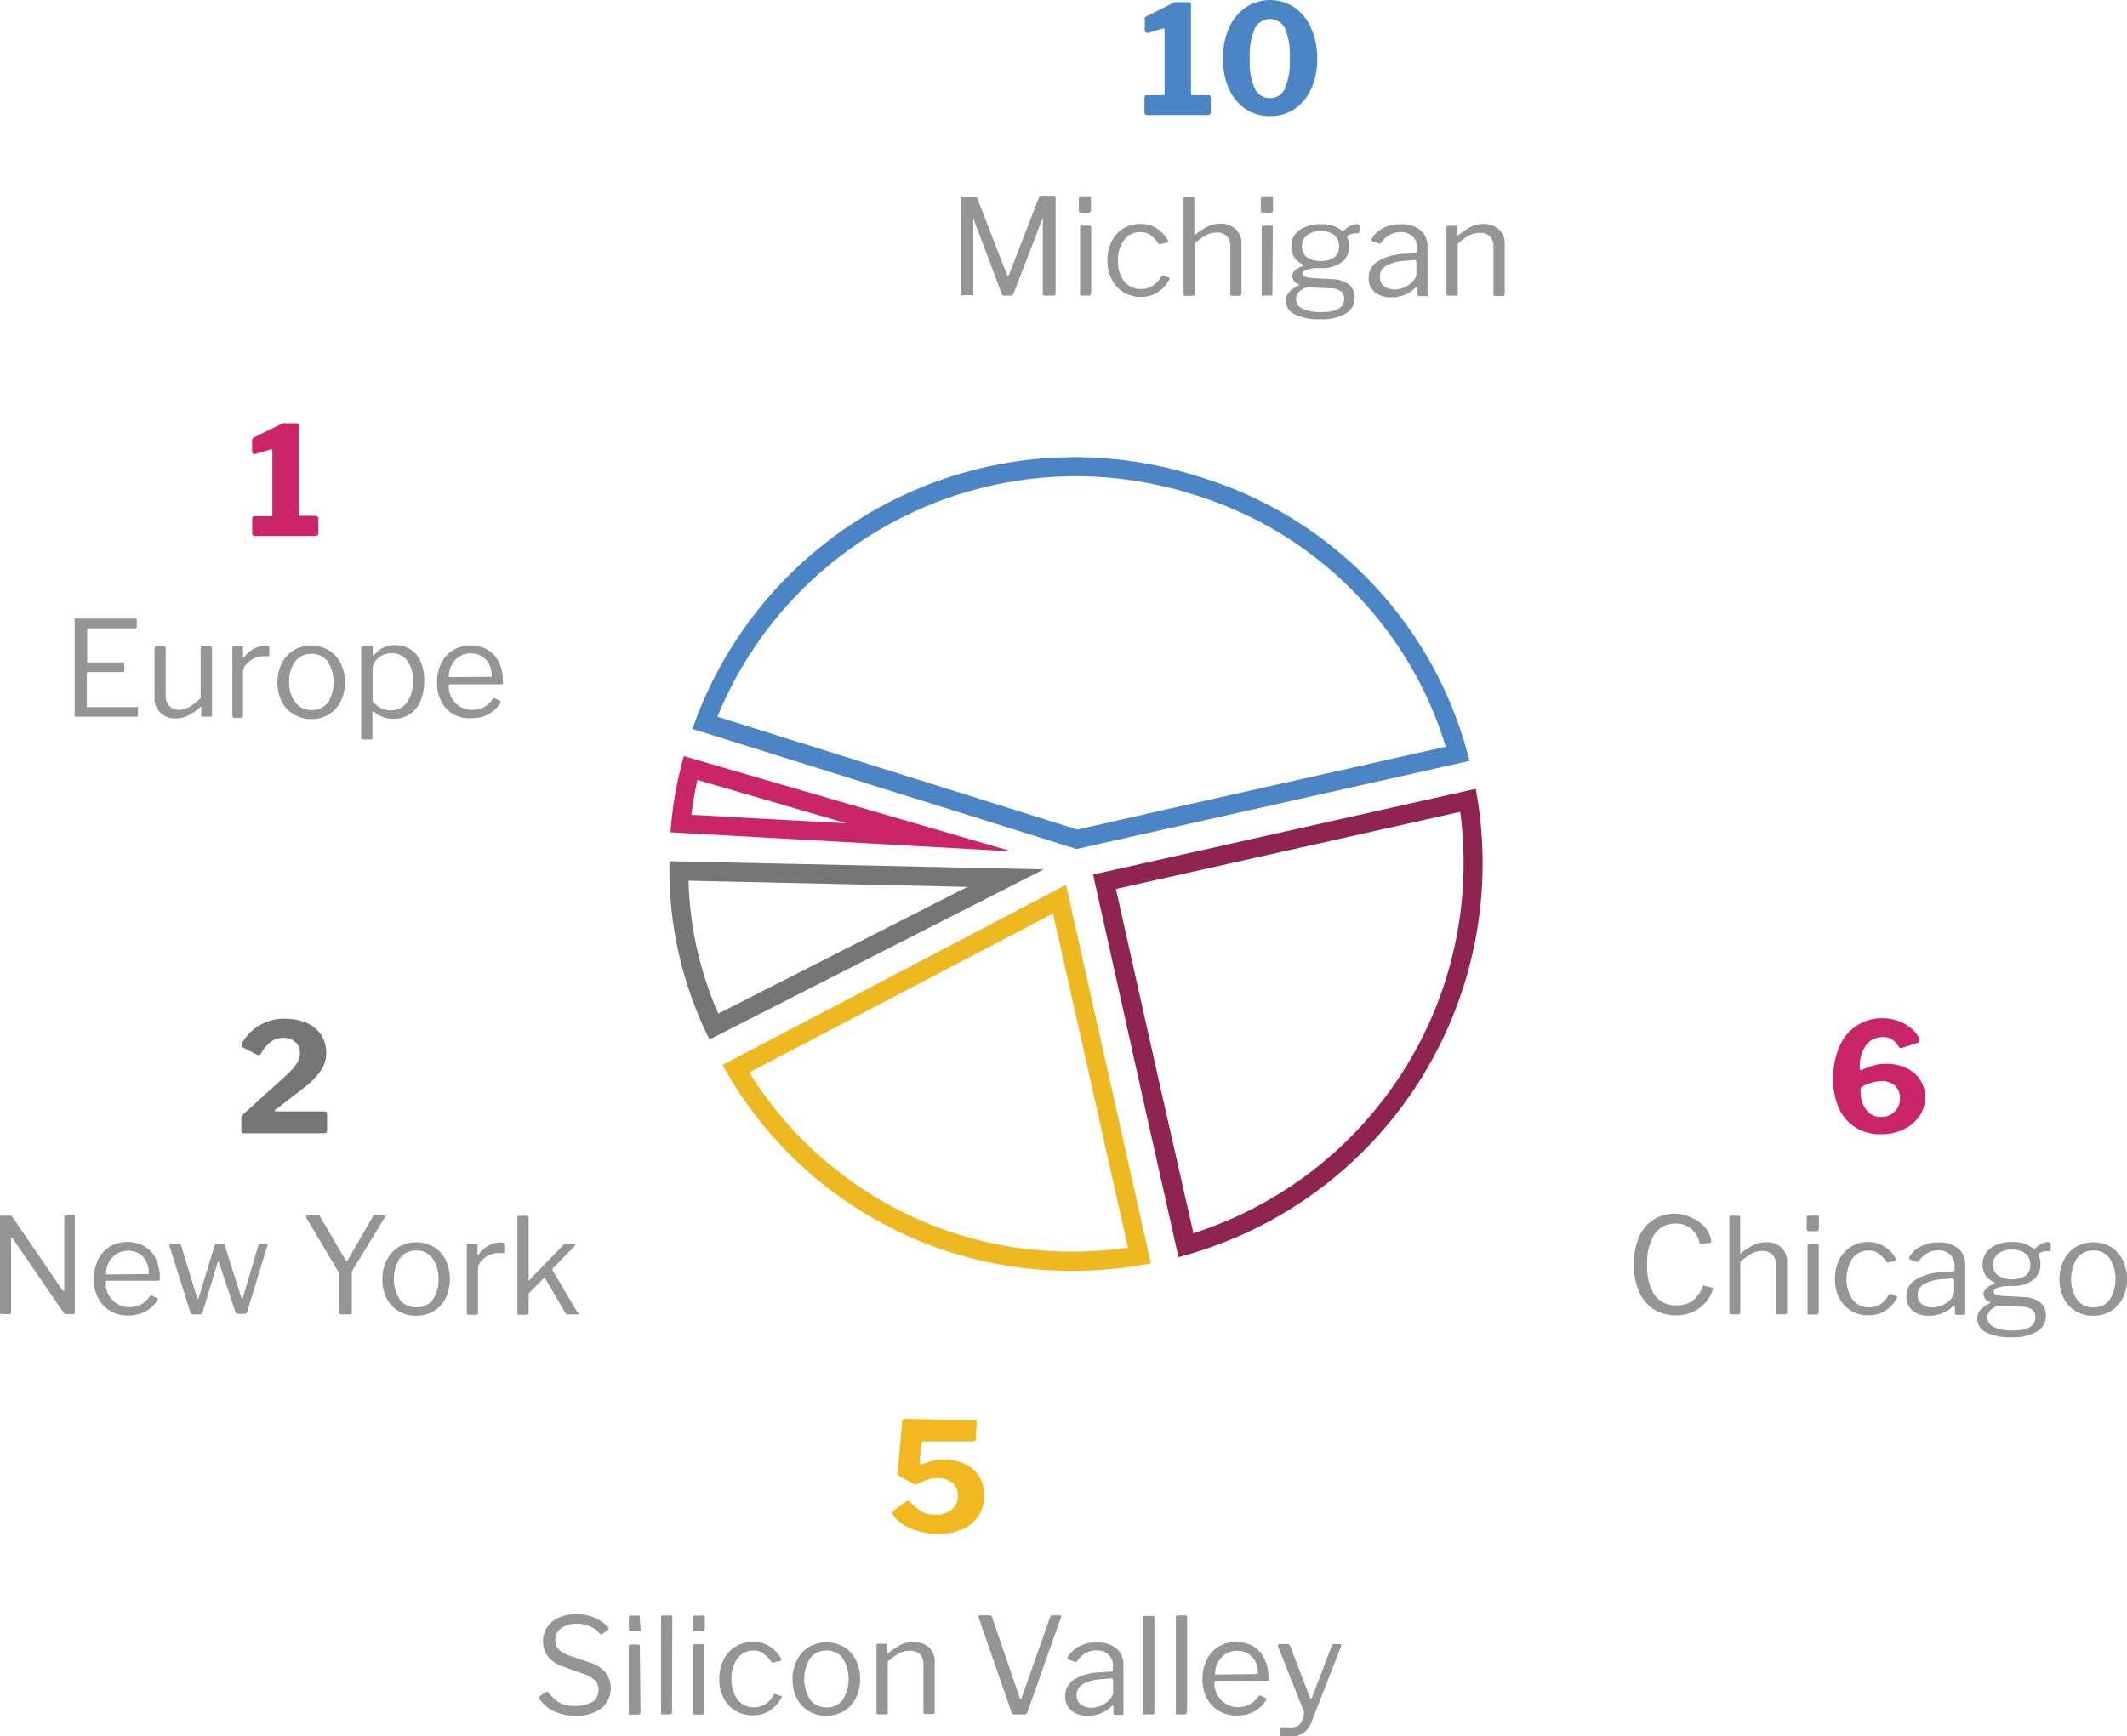 <svg xmlns="http://www.w3.org/2000/svg" viewBox="0 0 223.26 182.31"><defs><style>.cls-1{fill:#c92568;}.cls-2{fill:#757777;}.cls-3{fill:#eeb820;}.cls-4{fill:#902450;}.cls-5{fill:#4c85c5;}.cls-6{fill:#4a86c6;}.cls-7{fill:#959595;}.cls-8{fill:#ca2569;}.cls-9{fill:#f1b91f;}</style></defs><title>chart-active-investments</title><g id="Layer_2" data-name="Layer 2"><g id="Layer_1-2" data-name="Layer 1"><path class="cls-1" d="M73.21,81.89l15.67,4.56-16.31-.9a34.57,34.57,0,0,1,.64-3.66m-1.43-2.5a39.25,39.25,0,0,0-1.4,8l35.81,2-34.41-10Z"/><path class="cls-2" d="M72.27,92.47l29.27.65L75.4,106.42a37,37,0,0,1-3.13-14m-2-2a40,40,0,0,0,4.2,18.72l35.09-17.86-39.29-.86Z"/><path class="cls-3" d="M110.53,95.91,118.4,131a42.11,42.11,0,0,1-5.8.41A39.76,39.76,0,0,1,78.65,112.6l6.11-3.2,25.77-13.49m1.38-3L83.84,107.62l-8,4.19a41.68,41.68,0,0,0,36.75,21.62,43.89,43.89,0,0,0,8.21-.78l-8.9-39.72Z"/><polygon class="cls-4" points="111.91 92.92 83.83 107.63 111.91 92.93 111.91 92.92"/><path class="cls-4" d="M153.27,85.24a40.81,40.81,0,0,1-28,44.24L122,115.07l-4.87-21.73,2.05-.46,34.09-7.64m1.63-2.42-36.16,8.11-4,.89.1.45L120,115.5l3.7,16.49A42.74,42.74,0,0,0,154.9,82.82Z"/><polygon class="cls-4" points="114.84 92.27 114.83 92.27 120.04 115.51 114.84 92.27"/><rect class="cls-4" x="114.79" y="91.82" height="0.45" transform="translate(-17.11 26.85) rotate(-12.42)"/><path class="cls-5" d="M112.93,50a40.65,40.65,0,0,1,12.16,1.87A39.76,39.76,0,0,1,151.75,78.4l-29.86,6.7-8.8,2L75.3,75.25A40.71,40.71,0,0,1,112.93,50m0-2A42.48,42.48,0,0,0,72.68,76.53L113,89.14l9.32-2.09,31.92-7.16A41.63,41.63,0,0,0,125.69,50a42.73,42.73,0,0,0-12.76-2Z"/><path class="cls-6" d="M127.09,10.22v1.56A.27.27,0,0,1,127,12a.36.36,0,0,1-.24.08h-6.32c-.21,0-.31-.09-.31-.27V10.22c0-.15.09-.23.27-.23h1.67c.12,0,.17,0,.17-.12V3.15c0-.08,0-.14,0-.16s-.09,0-.18,0l-1.55.46-.11,0c-.16,0-.24-.11-.24-.32V2.08a.45.45,0,0,1,0-.23.57.57,0,0,1,.2-.15L123,.37a2.16,2.16,0,0,1,.36-.15,1,1,0,0,1,.31,0h1.1a.22.22,0,0,1,.18.08.33.33,0,0,1,.06.21V9.83a.14.14,0,0,0,.15.16h1.6C127,10,127.09,10.07,127.09,10.22Z"/><path class="cls-6" d="M135.86.77a5.11,5.11,0,0,1,1.75,2.16,7.59,7.59,0,0,1,.65,3.22,7.45,7.45,0,0,1-.64,3.19,5,5,0,0,1-1.75,2.11,4.55,4.55,0,0,1-2.56.74,4.63,4.63,0,0,1-2.57-.74A5,5,0,0,1,129,9.34a7.55,7.55,0,0,1-.63-3.18A7.59,7.59,0,0,1,129,2.94,5.12,5.12,0,0,1,130.76.77a4.61,4.61,0,0,1,5.1,0Zm-1,8.49a6.73,6.73,0,0,0,.52-3.1A7.48,7.48,0,0,0,134.89,3a1.76,1.76,0,0,0-3.18,0,7.28,7.28,0,0,0-.53,3.2,6.79,6.79,0,0,0,.53,3.1,1.73,1.73,0,0,0,1.6,1A1.68,1.68,0,0,0,134.89,9.26Z"/><path class="cls-7" d="M100.87,30.86v-10a.21.21,0,0,1,0-.15s.06,0,.13,0h1.35a.35.35,0,0,1,.16,0,.2.2,0,0,1,.07.12l3.11,8c0,.09.06.13.1.13s.09,0,.13-.14l3.1-8a.2.2,0,0,1,.21-.18h1.42q.15,0,.15.18v10c0,.15-.07.22-.21.22h-.92c-.14,0-.21-.07-.21-.19v-8s0-.06,0-.06,0,0,0,.06l-3.08,8a.28.28,0,0,1-.27.19h-.67a.27.27,0,0,1-.28-.17l-3-7.94s0-.07,0-.07,0,0,0,.07v7.92c0,.07,0,.12,0,.14a.22.22,0,0,1-.16,0h-.75C100.94,31.08,100.87,31,100.87,30.86Z"/><path class="cls-7" d="M114.51,22.06a.28.28,0,0,1-.06.2.26.26,0,0,1-.19.07h-.82c-.13,0-.2-.09-.2-.24V20.91c0-.15.06-.22.19-.22h.88a.2.2,0,0,1,.14,0,.21.21,0,0,1,.06.16v1.16Zm-.06,8.78a.31.31,0,0,1,0,.19.34.34,0,0,1-.2,0h-.71a.23.23,0,0,1-.17,0s0-.08,0-.15v-7c0-.13,0-.19.16-.19h.86q.15,0,.15.18v7Z"/><path class="cls-7" d="M121.45,24a3.58,3.58,0,0,1,1.15,1.26l0,.11c0,.06,0,.09-.1.1l-.77.18,0,0s-.09,0-.14-.11a4.09,4.09,0,0,0-.86-.89,1.71,1.71,0,0,0-1-.28,2.08,2.08,0,0,0-1.73.81,3.39,3.39,0,0,0-.65,2.18,3.37,3.37,0,0,0,.65,2.18,2.17,2.17,0,0,0,1.76.8A2.09,2.09,0,0,0,121,30a3,3,0,0,0,.91-1s0-.07.08-.07a.13.13,0,0,1,.1,0l.6.22q.1,0,.06.18a3.64,3.64,0,0,1-1.19,1.33,3.16,3.16,0,0,1-1.81.51,3.48,3.48,0,0,1-1.82-.48,3.34,3.34,0,0,1-1.24-1.36,4.19,4.19,0,0,1-.45-2,4.37,4.37,0,0,1,.45-2A3.35,3.35,0,0,1,117.89,24a3.39,3.39,0,0,1,1.81-.49A3,3,0,0,1,121.45,24Z"/><path class="cls-7" d="M124.23,30.89v-10q0-.18.15-.18h.83c.1,0,.15,0,.15.16v3.74c0,.1,0,.12.13,0a6.75,6.75,0,0,1,1.35-.86,3,3,0,0,1,1.23-.26,2.28,2.28,0,0,1,1.66.58,2.07,2.07,0,0,1,.58,1.55v5.21c0,.15-.07.23-.21.23h-.78a.17.17,0,0,1-.18-.19v-5a1.49,1.49,0,0,0-.36-1.07,1.45,1.45,0,0,0-1.1-.38,2.15,2.15,0,0,0-1.07.26,7.18,7.18,0,0,0-1.21.87v5.3c0,.14-.07.21-.23.21h-.77C124.29,31.08,124.23,31,124.23,30.89Z"/><path class="cls-7" d="M133.62,22.06a.28.28,0,0,1-.06.2.24.24,0,0,1-.19.07h-.81c-.15,0-.22-.09-.22-.24V20.91c0-.15.07-.22.2-.22h.88a.2.2,0,0,1,.14,0,.21.21,0,0,1,.06.16Zm-.06,8.78a.31.31,0,0,1-.05.19.34.34,0,0,1-.2,0h-.71a.23.23,0,0,1-.17,0s0-.08,0-.15v-7c0-.13.05-.19.17-.19h.85q.15,0,.15.18Z"/><path class="cls-7" d="M142.7,23.75v.49a.31.31,0,0,1-.06.21.3.3,0,0,1-.21.05,1.79,1.79,0,0,0-.73.12c-.23.1-.32.2-.28.32a1,1,0,0,0,.08.21,1.79,1.79,0,0,1,.11.35,1.67,1.67,0,0,1,0,.39,2,2,0,0,1-.77,1.63,3.52,3.52,0,0,1-2.26.63,4.1,4.1,0,0,0-1.43.17c-.29.11-.44.25-.44.43s.1.25.3.32a3.6,3.6,0,0,0,1,.14l1.8.1a3.07,3.07,0,0,1,1.8.57,1.73,1.73,0,0,1,.58,1.38,1.87,1.87,0,0,1-.93,1.66,4.88,4.88,0,0,1-2.65.6,5.75,5.75,0,0,1-2.71-.51,1.6,1.6,0,0,1-.93-1.46c0-.63.44-1.15,1.32-1.58q.15-.07,0-.15a.91.91,0,0,1-.65-.83.83.83,0,0,1,.29-.59,2.05,2.05,0,0,1,.82-.46s.07,0,.07-.07a.11.11,0,0,0-.07-.1,2.22,2.22,0,0,1-.91-.78,2,2,0,0,1-.3-1.1,2.06,2.06,0,0,1,.83-1.72,3.79,3.79,0,0,1,2.34-.63,3.25,3.25,0,0,1,2.1.63.25.25,0,0,0,.14.07.25.25,0,0,0,.15-.07,2.6,2.6,0,0,1,.62-.45,1.45,1.45,0,0,1,.7-.19C142.62,23.53,142.7,23.6,142.7,23.75Zm-5.31,6.42a1.14,1.14,0,0,0-.58.14,1.61,1.61,0,0,0-.55.46,1.08,1.08,0,0,0-.22.64,1.12,1.12,0,0,0,.69,1,4.47,4.47,0,0,0,2,.36c1.57,0,2.36-.47,2.36-1.4a.94.94,0,0,0-.33-.77,1.76,1.76,0,0,0-1.07-.33ZM140.07,27a1.36,1.36,0,0,0,.48-1.13,1.47,1.47,0,0,0-.49-1.18,2.17,2.17,0,0,0-1.44-.42,2.21,2.21,0,0,0-1.44.43,1.44,1.44,0,0,0-.52,1.17,1.35,1.35,0,0,0,.51,1.13,2.34,2.34,0,0,0,1.45.4A2.24,2.24,0,0,0,140.07,27Z"/><path class="cls-7" d="M146,31.21a2.46,2.46,0,0,1-1.71-.55,1.87,1.87,0,0,1-.63-1.48,2,2,0,0,1,1-1.76,5.52,5.52,0,0,1,2.74-.76l1.09-.08q.24,0,.24-.21V26a1.53,1.53,0,0,0-.48-1.19,1.73,1.73,0,0,0-1.26-.44,2.38,2.38,0,0,0-2,1.11.29.29,0,0,1-.08.1.14.14,0,0,1-.11,0l-.76-.25a.1.1,0,0,1-.07-.1.3.3,0,0,1,0-.13,2.89,2.89,0,0,1,1.2-1.15,3.82,3.82,0,0,1,1.84-.41,3.12,3.12,0,0,1,2.1.63,2.21,2.21,0,0,1,.73,1.76v5a.26.26,0,0,1,0,.16.22.22,0,0,1-.16,0h-.7c-.11,0-.17-.08-.19-.23l0-.64c0-.07,0-.1-.07-.1a.19.19,0,0,0-.13.07A3.49,3.49,0,0,1,146,31.21Zm2.46-3.92-.91.09a4.59,4.59,0,0,0-2,.5,1.28,1.28,0,0,0-.71,1.16,1.19,1.19,0,0,0,.42,1,1.79,1.79,0,0,0,1.15.35,2.61,2.61,0,0,0,1.59-.58,1.81,1.81,0,0,0,.5-.54,1,1,0,0,0,.17-.55V27.52C148.65,27.37,148.58,27.29,148.44,27.29Z"/><path class="cls-7" d="M151.83,30.89v-7c0-.12,0-.19.16-.19h.84a.14.14,0,0,1,.15.16v.81c0,.1,0,.12.13,0a7.69,7.69,0,0,1,1.33-.88,2.79,2.79,0,0,1,1.24-.27,2.27,2.27,0,0,1,1.66.58,2,2,0,0,1,.6,1.54v5.22a.19.19,0,0,1-.22.22h-.78a.16.16,0,0,1-.18-.18v-5a1.49,1.49,0,0,0-.36-1.07,1.44,1.44,0,0,0-1.1-.38,2.21,2.21,0,0,0-1.08.26,6.46,6.46,0,0,0-1.21.87v5.3a.25.25,0,0,1,0,.16.23.23,0,0,1-.16,0H152A.18.18,0,0,1,151.83,30.89Z"/><path class="cls-8" d="M33.42,54.44V56a.3.3,0,0,1-.08.2.36.36,0,0,1-.24.08H26.78c-.2,0-.31-.09-.31-.28V54.44c0-.16.09-.24.28-.24h1.66c.12,0,.18,0,.18-.11V47.37a.23.23,0,0,0-.05-.17.25.25,0,0,0-.18,0l-1.55.47H26.7c-.16,0-.24-.1-.24-.32V46.3a.34.34,0,0,1,.05-.23.54.54,0,0,1,.19-.16l2.67-1.32a2.38,2.38,0,0,1,.36-.16,1.42,1.42,0,0,1,.31,0h1.11a.19.19,0,0,1,.17.08.32.32,0,0,1,.07.2V54c0,.11,0,.16.14.16h1.6C33.32,54.2,33.42,54.28,33.42,54.44Z"/><path class="cls-7" d="M7.81,64.94a.18.18,0,0,1,.13,0h6.28c.1,0,.14,0,.14.16v.71c0,.11-.06.17-.18.17H9.3a.24.24,0,0,0-.15,0,.23.23,0,0,0,0,.14v3.27a.14.14,0,0,0,.16.16H12.9a.13.13,0,0,1,.15.15v.74c0,.09-.05.13-.15.13H9.27c-.11,0-.16,0-.16.15v3.4a.17.17,0,0,0,0,.12l.11,0h5.14a.17.17,0,0,1,.12,0,.16.16,0,0,1,0,.11v.74a.14.14,0,0,1-.16.16H8a.28.28,0,0,1-.16,0,.22.22,0,0,1,0-.16v-10A.22.22,0,0,1,7.81,64.94Z"/><path class="cls-7" d="M19.93,74.19a5.42,5.42,0,0,0,1.13-.9V68.07c0-.13.07-.2.22-.2h.77a.18.18,0,0,1,.2.2l0,7q0,.18-.15.18h-.82a.13.13,0,0,1-.15-.15v-.83c0-.11,0-.12-.13,0a5.58,5.58,0,0,1-1.34.9,2.82,2.82,0,0,1-1.2.26,2.22,2.22,0,0,1-1.61-.59,2,2,0,0,1-.63-1.55V68.08a.19.19,0,0,1,.21-.21h.78c.12,0,.18.07.18.2V73a1.53,1.53,0,0,0,.39,1.11,1.36,1.36,0,0,0,1.05.42A2.28,2.28,0,0,0,19.93,74.19Z"/><path class="cls-7" d="M24.39,75.11V68.05q0-.18.15-.18h.81c.11,0,.16,0,.16.15v.91c0,.06,0,.09,0,.1s.06,0,.1,0a3,3,0,0,1,2.17-1.25c.33,0,.49.06.49.18v.84c0,.1,0,.13-.12.11a5.31,5.31,0,0,0-.64,0,2,2,0,0,0-.88.24,2.57,2.57,0,0,0-.8.62,1.2,1.2,0,0,0-.32.77v4.63a.19.19,0,0,1-.21.21h-.77C24.45,75.29,24.39,75.23,24.39,75.11Z"/><path class="cls-7" d="M30.82,75a3.26,3.26,0,0,1-1.25-1.35,4.65,4.65,0,0,1,0-4,3.37,3.37,0,0,1,1.26-1.38,3.64,3.64,0,0,1,3.68,0,3.34,3.34,0,0,1,1.25,1.38,4.43,4.43,0,0,1,.44,2,4.21,4.21,0,0,1-.45,2,3.35,3.35,0,0,1-3.09,1.85A3.58,3.58,0,0,1,30.82,75Zm3.58-1.19a4.17,4.17,0,0,0,0-4.36,2.05,2.05,0,0,0-1.7-.8,2.08,2.08,0,0,0-1.72.8,3.47,3.47,0,0,0-.63,2.18A3.4,3.4,0,0,0,31,73.75a2.1,2.1,0,0,0,1.73.8A2,2,0,0,0,34.4,73.76Z"/><path class="cls-7" d="M39.12,68.08v.59c0,.08,0,.12.07.12a.24.24,0,0,0,.11-.06,5.24,5.24,0,0,1,.52-.48,2.25,2.25,0,0,1,.65-.35,2.88,2.88,0,0,1,1-.17,3,3,0,0,1,1.57.42,2.83,2.83,0,0,1,1.09,1.26,4.73,4.73,0,0,1,.4,2.06,5.16,5.16,0,0,1-.4,2.13A2.94,2.94,0,0,1,43,75a3,3,0,0,1-1.69.47,3,3,0,0,1-2-.7c-.06-.06-.11-.1-.15-.1s-.07.06-.07.19v2.6q0,.18-.15.18h-.87c-.11,0-.16-.06-.16-.18V68.1a.26.26,0,0,1,0-.17.24.24,0,0,1,.18-.06h.74A.18.18,0,0,1,39.12,68.08ZM40,74.35a2.26,2.26,0,0,0,1,.23,2.06,2.06,0,0,0,1.69-.8,3.58,3.58,0,0,0,.64-2.3,3.26,3.26,0,0,0-.63-2.18,2.05,2.05,0,0,0-1.62-.72,2.1,2.1,0,0,0-1,.25,2,2,0,0,0-.71.62,1.33,1.33,0,0,0-.26.74v3.46A3.67,3.67,0,0,0,40,74.35Z"/><path class="cls-7" d="M47.42,73.29a2.51,2.51,0,0,0,.89.91,2.42,2.42,0,0,0,1.24.33,2.47,2.47,0,0,0,2.18-1.16l.1-.06a.2.2,0,0,1,.1,0l.59.29a.13.13,0,0,1,0,.2,3.45,3.45,0,0,1-1.3,1.23,4,4,0,0,1-1.81.38A3.52,3.52,0,0,1,47.6,75a3.32,3.32,0,0,1-1.27-1.33,4.21,4.21,0,0,1-.45-2,4.46,4.46,0,0,1,.46-2.08,3.28,3.28,0,0,1,1.27-1.36,3.68,3.68,0,0,1,3.58,0,3,3,0,0,1,1.18,1.31,4.57,4.57,0,0,1,.42,2v.06a.32.32,0,0,1,0,.19.19.19,0,0,1-.17.06H47.22q-.12,0-.12.21A2.55,2.55,0,0,0,47.42,73.29Zm4-2.23a.36.36,0,0,0,.19,0,.2.2,0,0,0,0-.16,2.58,2.58,0,0,0-.26-1.14,2.09,2.09,0,0,0-1.91-1.16,2.19,2.19,0,0,0-1.25.36,2.33,2.33,0,0,0-.81.92,2.52,2.52,0,0,0-.27,1.21Z"/><path class="cls-2" d="M29,113.84c.71-.61,1.23-1.1,1.57-1.46a4.06,4.06,0,0,0,.71-.95,2,2,0,0,0,.2-.89,1.46,1.46,0,0,0-.5-1.15,1.93,1.93,0,0,0-1.28-.42,2.17,2.17,0,0,0-1.24.39,4,4,0,0,0-1.09,1.29.19.19,0,0,1-.21.13.46.46,0,0,1-.22-.06L25.55,110a.36.36,0,0,1-.19-.29.52.52,0,0,1,.08-.24,5,5,0,0,1,4.46-2.51,5.74,5.74,0,0,1,2.27.43,3.58,3.58,0,0,1,1.53,1.25,3.4,3.4,0,0,1,.54,1.92,3.23,3.23,0,0,1-.52,1.79,8,8,0,0,1-1.78,1.83l-3,2.32c-.07,0-.1.08-.1.11s.07.08.19.08h5c.2,0,.3.08.3.25v1.76c0,.2-.1.29-.32.29H25.7a.42.42,0,0,1-.29-.07.37.37,0,0,1-.08-.26V117.4a.51.51,0,0,1,.13-.31,4.33,4.33,0,0,1,.6-.57Z"/><path class="cls-7" d="M7.73,127.61a.21.21,0,0,1,.12,0,.24.24,0,0,1,0,.14v10.05c0,.11-.06.17-.18.17H7l-.17,0a.35.35,0,0,1-.12-.1L1.31,130c0-.06-.07-.09-.1-.08s-.05,0-.05.1v7.77c0,.12-.06.18-.19.18H.18a.16.16,0,0,1-.18-.18v-10a.28.28,0,0,1,0-.15s.07,0,.15,0H1a.4.4,0,0,1,.17,0,.38.38,0,0,1,.12.11l5.25,7.69c.05.05.09.08.13.08s.08,0,.08-.13v-7.61a.15.15,0,0,1,.17-.17Z"/><path class="cls-7" d="M11.43,136a2.59,2.59,0,0,0,.89.91,2.36,2.36,0,0,0,1.23.33,2.51,2.51,0,0,0,2.19-1.16.14.14,0,0,1,.09-.06.12.12,0,0,1,.1,0l.59.29c.08,0,.09.11,0,.2a3.35,3.35,0,0,1-1.3,1.22,3.93,3.93,0,0,1-1.81.39,3.52,3.52,0,0,1-1.83-.48,3.22,3.22,0,0,1-1.27-1.34,4.17,4.17,0,0,1-.46-2,4.4,4.4,0,0,1,.47-2.08,3.35,3.35,0,0,1,1.26-1.37,3.77,3.77,0,0,1,3.59,0,3,3,0,0,1,1.18,1.31,4.64,4.64,0,0,1,.42,2v.06a.36.36,0,0,1,0,.19.21.21,0,0,1-.17.06H11.23c-.09,0-.13.07-.13.21A2.49,2.49,0,0,0,11.43,136Zm4-2.23c.1,0,.16,0,.19,0s0-.07,0-.16a2.45,2.45,0,0,0-.26-1.14,2,2,0,0,0-.75-.84,2.12,2.12,0,0,0-1.16-.31,2.22,2.22,0,0,0-1.24.35,2.27,2.27,0,0,0-.81.93,2.52,2.52,0,0,0-.27,1.21Z"/><path class="cls-7" d="M28.07,130.64a.12.12,0,0,1,0,.13l-2.14,7a.25.25,0,0,1-.27.18H25a.26.26,0,0,1-.29-.18L23,132.58c0-.08-.06-.13-.09-.13s-.05.05-.07.13l-1.59,5.24A.24.24,0,0,1,21,138h-.72a.26.26,0,0,1-.29-.18l-2.2-7a.15.15,0,0,1,0-.07c0-.1.05-.14.16-.14h.83a.25.25,0,0,1,.23.15l1.66,5.45c0,.09.06.14.1.14s.06-.06.11-.16l1.65-5.44a.19.19,0,0,1,.2-.14h.66a.2.2,0,0,1,.21.15l1.72,5.45c0,.09.06.14.1.14s.07-.06.09-.16l1.61-5.43a.25.25,0,0,1,.24-.15h.56A.15.15,0,0,1,28.07,130.64Z"/><path class="cls-7" d="M40.4,127.67a.13.13,0,0,1,0,.13L37,133.38a.51.51,0,0,0-.07.17c0,.06,0,.16,0,.29v3.92a.23.23,0,0,1-.06.18.28.28,0,0,1-.2.06h-.84c-.15,0-.23-.07-.23-.21V133.9a1,1,0,0,0,0-.2.75.75,0,0,0-.09-.18l-3.38-5.69a.3.3,0,0,1,0-.11c0-.07.07-.11.2-.11h1a.34.34,0,0,1,.17,0,.6.6,0,0,1,.12.14l2.61,4.48c0,.11.1.17.15.17s.09-.05.15-.15l2.59-4.5a.61.61,0,0,1,.11-.14.44.44,0,0,1,.19,0h.87A.15.15,0,0,1,40.4,127.67Z"/><path class="cls-7" d="M41.82,137.65a3.24,3.24,0,0,1-1.24-1.35,4.2,4.2,0,0,1-.44-2,4.39,4.39,0,0,1,.45-2,3.51,3.51,0,0,1,1.26-1.38,3.7,3.7,0,0,1,3.68,0,3.28,3.28,0,0,1,1.25,1.38,4.72,4.72,0,0,1,0,4,3.38,3.38,0,0,1-1.26,1.36,3.53,3.53,0,0,1-1.84.48A3.4,3.4,0,0,1,41.82,137.65Zm3.59-1.18a3.55,3.55,0,0,0,.61-2.18,3.45,3.45,0,0,0-.63-2.18,2,2,0,0,0-1.7-.81,2.07,2.07,0,0,0-1.72.81,4.07,4.07,0,0,0,0,4.35,2.1,2.1,0,0,0,1.74.8A2,2,0,0,0,45.41,136.47Z"/><path class="cls-7" d="M49,137.82v-7.06q0-.18.15-.18h.81c.11,0,.16,0,.16.15v.91c0,.06,0,.09.05.1s.06,0,.1-.06a2.93,2.93,0,0,1,2.17-1.24c.33,0,.49.06.49.18v.84c0,.09,0,.13-.13.11a3.57,3.57,0,0,0-.62,0,2,2,0,0,0-.89.24,2.39,2.39,0,0,0-.79.61,1.17,1.17,0,0,0-.33.77v4.64a.19.19,0,0,1-.21.21h-.77C49,138,49,137.94,49,137.82Z"/><path class="cls-7" d="M60.76,137.87c0,.08,0,.13-.15.13h-1a.2.2,0,0,1-.14,0,.38.38,0,0,1-.12-.13l-2.11-3.63s0-.07-.07-.07-.06,0-.1.05l-1.48,1.49a.37.37,0,0,0-.1.28v1.81a.24.24,0,0,1-.06.19.29.29,0,0,1-.19.05h-.72a.2.2,0,0,1-.16-.05s-.05-.07-.05-.15v-10c0-.12.06-.19.16-.19h.85c.11,0,.17.06.17.18v6.5c0,.09,0,.14,0,.14s.06,0,.1-.09l3.46-3.59a.39.39,0,0,1,.29-.17h.86c.11,0,.16,0,.16.1a.44.44,0,0,1-.09.16l-2.21,2.26a.31.31,0,0,0-.06.12.24.24,0,0,0,0,.12l2.63,4.43A.13.13,0,0,1,60.76,137.87Z"/><path class="cls-9" d="M102.14,149.1a.53.53,0,0,1,.32.06.46.46,0,0,1,.05.31l-.08,1.58a.3.3,0,0,1-.09.22.37.37,0,0,1-.26.07H97c-.19,0-.28.08-.29.24l-.19,2v0a.17.17,0,0,0,.07.16.2.2,0,0,0,.17,0c.51-.18.92-.31,1.22-.39a4.8,4.8,0,0,1,1.06-.11,5.21,5.21,0,0,1,2.18.44,3.4,3.4,0,0,1,1.52,1.28,3.63,3.63,0,0,1,.56,2.06,3.85,3.85,0,0,1-.6,2.16,3.9,3.9,0,0,1-1.7,1.39,6.24,6.24,0,0,1-2.53.48,7.12,7.12,0,0,1-2.77-.52,4.57,4.57,0,0,1-1.92-1.4.5.5,0,0,1-.13-.29.3.3,0,0,1,.16-.25l1.32-.93a.27.27,0,0,1,.17-.06.29.29,0,0,1,.24.12,6.17,6.17,0,0,0,1.23,1,2.76,2.76,0,0,0,1.4.32,2.57,2.57,0,0,0,1.75-.55,1.82,1.82,0,0,0,.63-1.43,1.74,1.74,0,0,0-.58-1.36,2.33,2.33,0,0,0-1.58-.51,2.91,2.91,0,0,0-1,.15,10.22,10.22,0,0,0-1.1.47.48.48,0,0,1-.21.06.4.4,0,0,1-.2-.08l-1.46-.8a.29.29,0,0,1-.18-.27,1.66,1.66,0,0,1,0-.24l.45-5.12a.36.36,0,0,1,.13-.3.75.75,0,0,1,.44-.08Z"/><path class="cls-7" d="M60.54,170.49a2.69,2.69,0,0,0-1.65.46,1.54,1.54,0,0,0-.6,1.29c0,.73.5,1.26,1.49,1.6l2,.67a3.76,3.76,0,0,1,1.78,1.08,2.77,2.77,0,0,1-.44,3.78,4.35,4.35,0,0,1-2.72.77,5.18,5.18,0,0,1-2.22-.45,3.75,3.75,0,0,1-1.54-1.3.52.52,0,0,1-.06-.14c0-.07.05-.13.14-.2l.5-.35a.48.48,0,0,1,.2-.08.19.19,0,0,1,.15.08,4,4,0,0,0,1.19,1.09,3.25,3.25,0,0,0,1.59.32,3.33,3.33,0,0,0,1.82-.42,1.43,1.43,0,0,0,.65-1.3,1.35,1.35,0,0,0-.34-.93,3.08,3.08,0,0,0-1.24-.72L59.15,175a3.3,3.3,0,0,1-1.63-1.08,2.58,2.58,0,0,1-.52-1.57,2.63,2.63,0,0,1,.44-1.52,2.86,2.86,0,0,1,1.24-1,4.71,4.71,0,0,1,1.86-.35,4.59,4.59,0,0,1,1.85.36,4.07,4.07,0,0,1,1.43,1,.26.26,0,0,1,.07.14.19.19,0,0,1-.07.13l-.65.5a.15.15,0,0,1-.08,0s-.09,0-.17-.13A3,3,0,0,0,60.54,170.49Z"/><path class="cls-7" d="M67.23,171a.34.34,0,0,1,0,.2.24.24,0,0,1-.2.07h-.81q-.21,0-.21-.24v-1.18c0-.15.06-.22.19-.22H67a.24.24,0,0,1,.14,0,.25.25,0,0,1,0,.16Zm0,8.78a.25.25,0,0,1-.06.19.31.31,0,0,1-.19.05h-.72A.25.25,0,0,1,66,180a.22.22,0,0,1,0-.15v-7c0-.13.06-.19.17-.19H67c.1,0,.16.06.16.18Z"/><path class="cls-7" d="M70.54,179.76a.25.25,0,0,1-.06.19.32.32,0,0,1-.2.05h-.72a.23.23,0,0,1-.17-.05s0-.07,0-.15v-10c0-.13.06-.19.17-.19h.84c.11,0,.17.06.17.18Z"/><path class="cls-7" d="M73.92,171a.34.34,0,0,1,0,.2.23.23,0,0,1-.2.07h-.81q-.21,0-.21-.24v-1.18c0-.15.07-.22.2-.22h.88a.22.22,0,0,1,.14,0,.21.21,0,0,1,.06.16V171Zm0,8.78a.25.25,0,0,1-.06.19.31.31,0,0,1-.19.05H72.9a.2.2,0,0,1-.16-.05s0-.07,0-.15v-7c0-.13.06-.19.17-.19h.85c.11,0,.16.06.16.18Z"/><path class="cls-7" d="M80.86,172.91A3.6,3.6,0,0,1,82,174.17l0,.11c0,.06,0,.09-.1.1l-.76.19h-.05s-.09,0-.14-.11a3.61,3.61,0,0,0-.86-.88,1.6,1.6,0,0,0-.94-.28,2.13,2.13,0,0,0-1.74.8,4,4,0,0,0,0,4.36,2.29,2.29,0,0,0,2.91.48,3.12,3.12,0,0,0,.9-1c0-.05.06-.08.09-.08a.11.11,0,0,1,.09,0l.61.22c.06,0,.08.09,0,.19a3.6,3.6,0,0,1-1.19,1.32,3.12,3.12,0,0,1-1.8.51,3.43,3.43,0,0,1-1.82-.48,3.33,3.33,0,0,1-1.25-1.35,4.26,4.26,0,0,1-.45-2,4.37,4.37,0,0,1,.45-2,3.32,3.32,0,0,1,3.07-1.87A3.06,3.06,0,0,1,80.86,172.91Z"/><path class="cls-7" d="M84.88,179.65a3.26,3.26,0,0,1-1.25-1.35,4.33,4.33,0,0,1-.44-2,4.27,4.27,0,0,1,.46-2,3.37,3.37,0,0,1,1.26-1.38,3.7,3.7,0,0,1,3.68,0,3.34,3.34,0,0,1,1.25,1.38,4.49,4.49,0,0,1,.44,2,4.25,4.25,0,0,1-.45,2,3.42,3.42,0,0,1-1.25,1.36,3.54,3.54,0,0,1-1.85.48A3.36,3.36,0,0,1,84.88,179.65Zm3.58-1.18a4.17,4.17,0,0,0,0-4.36,2,2,0,0,0-1.7-.81,2.06,2.06,0,0,0-1.72.81,4.07,4.07,0,0,0,0,4.35,2.08,2.08,0,0,0,1.73.8A2,2,0,0,0,88.46,178.47Z"/><path class="cls-7" d="M92,179.82v-7.06c0-.12,0-.18.16-.18H93a.13.13,0,0,1,.15.15v.81c0,.11,0,.12.13,0a7.69,7.69,0,0,1,1.33-.88,2.93,2.93,0,0,1,1.24-.26,2.31,2.31,0,0,1,1.66.57,2,2,0,0,1,.6,1.54v5.22c0,.15-.07.23-.22.23h-.78a.16.16,0,0,1-.18-.18v-5a1.5,1.5,0,0,0-.36-1.08,1.45,1.45,0,0,0-1.1-.38,2.33,2.33,0,0,0-1.08.26,6.46,6.46,0,0,0-1.21.87v5.3a.25.25,0,0,1,0,.16A.23.23,0,0,1,93,180h-.77C92.08,180,92,179.94,92,179.82Z"/><path class="cls-7" d="M111.37,169.67a.15.15,0,0,1,0,.13l-3.54,10a.33.33,0,0,1-.11.16.37.37,0,0,1-.2.05h-1c-.18,0-.3-.07-.33-.2l-3.48-10a.15.15,0,0,1,0-.07c0-.09.06-.14.17-.14h1a.25.25,0,0,1,.24.17l2.91,8.48c0,.09.06.13.1.13s.08,0,.11-.14l3-8.49a.2.2,0,0,1,.21-.15h.82A.16.16,0,0,1,111.37,169.67Z"/><path class="cls-7" d="M114.15,180.14a2.51,2.51,0,0,1-1.72-.56,1.87,1.87,0,0,1-.62-1.47,2,2,0,0,1,.94-1.77,5.45,5.45,0,0,1,2.74-.75l1.09-.09q.24,0,.24-.21v-.38a1.52,1.52,0,0,0-.47-1.19,1.74,1.74,0,0,0-1.27-.44,2.35,2.35,0,0,0-2,1.12l-.09.09a.15.15,0,0,1-.11,0l-.75-.25a.1.1,0,0,1-.07-.1.3.3,0,0,1,0-.13,2.89,2.89,0,0,1,1.2-1.15,3.79,3.79,0,0,1,1.84-.41,3.14,3.14,0,0,1,2.1.63,2.23,2.23,0,0,1,.72,1.76v5c0,.08,0,.14,0,.16a.21.21,0,0,1-.15.05h-.7c-.11,0-.18-.08-.2-.23l0-.64c0-.07,0-.1-.07-.1a.19.19,0,0,0-.13.07A3.5,3.5,0,0,1,114.15,180.14Zm2.46-3.92-.91.08a4.6,4.6,0,0,0-2,.5A1.31,1.31,0,0,0,113,178a1.19,1.19,0,0,0,.43.95,1.78,1.78,0,0,0,1.14.35,2.34,2.34,0,0,0,.86-.16,2.45,2.45,0,0,0,.74-.42,1.87,1.87,0,0,0,.49-.53,1.05,1.05,0,0,0,.18-.56v-1.16C116.82,176.29,116.75,176.22,116.61,176.22Z"/><path class="cls-7" d="M121.19,179.76a.25.25,0,0,1-.06.19.31.31,0,0,1-.19.05h-.73A.23.23,0,0,1,120,180s0-.07,0-.15v-10c0-.13.06-.19.17-.19H121c.11,0,.17.06.17.18v10Z"/><path class="cls-7" d="M124.53,179.76a.31.31,0,0,1,0,.19.34.34,0,0,1-.2.05h-.73a.25.25,0,0,1-.17-.05.22.22,0,0,1,0-.15l0-10c0-.13.06-.19.17-.19h.84c.11,0,.16.06.16.18v10Z"/><path class="cls-7" d="M127.8,178a2.59,2.59,0,0,0,.89.91,2.41,2.41,0,0,0,1.23.33,2.51,2.51,0,0,0,2.19-1.16s.07-.06.1-.06a.14.14,0,0,1,.1,0l.58.29c.08,0,.09.11,0,.2a3.35,3.35,0,0,1-1.3,1.22,3.9,3.9,0,0,1-1.81.39,3.52,3.52,0,0,1-1.83-.48,3.35,3.35,0,0,1-1.27-1.34,4.17,4.17,0,0,1-.46-2,4.4,4.4,0,0,1,.47-2.08,3.37,3.37,0,0,1,1.27-1.37,3.75,3.75,0,0,1,3.58,0,3,3,0,0,1,1.18,1.31,4.64,4.64,0,0,1,.42,2v.06a.36.36,0,0,1,0,.19.19.19,0,0,1-.17.06H127.6c-.08,0-.13.07-.13.21A2.49,2.49,0,0,0,127.8,178Zm4-2.23c.1,0,.17,0,.19,0s.05-.07.05-.16a2.58,2.58,0,0,0-.26-1.14,2.06,2.06,0,0,0-1.91-1.15,2.23,2.23,0,0,0-1.25.35,2.27,2.27,0,0,0-.81.93,2.52,2.52,0,0,0-.27,1.21Z"/><path class="cls-7" d="M134.56,182.28c-.12,0-.18-.07-.18-.16v-.54a.14.14,0,0,1,.07-.14.76.76,0,0,1,.32,0h.88a.87.87,0,0,0,.61-.25,1.52,1.52,0,0,0,.44-.61,1.67,1.67,0,0,0,.17-.7.75.75,0,0,0-.06-.33l-2.67-6.69a.2.2,0,0,1,0-.09c0-.1.06-.15.17-.15h.87a.23.23,0,0,1,.22.15l2.09,5.43c0,.09.06.13.11.13s.1,0,.14-.17l2.06-5.39c.05-.1.11-.15.19-.15h.66a.15.15,0,0,1,.13.06.12.12,0,0,1,0,.13l-3.08,7.89a2.6,2.6,0,0,1-.94,1.3,2.87,2.87,0,0,1-1.52.35A4.83,4.83,0,0,1,134.56,182.28Z"/><path class="cls-8" d="M199.48,107.29a4.1,4.1,0,0,1,1.32.84,2.82,2.82,0,0,1,.69,1,.45.45,0,0,1,0,.13.22.22,0,0,1-.16.22l-1.74.56a.11.11,0,0,1-.08,0c-.1,0-.17-.06-.23-.19a3,3,0,0,0-.69-.72,1.56,1.56,0,0,0-.91-.24,2.14,2.14,0,0,0-1.81.85,3.57,3.57,0,0,0-.65,2.22,1.09,1.09,0,0,0,0,.31.1.1,0,0,0,.11.08l.21-.07a10,10,0,0,1,1.23-.44,4.15,4.15,0,0,1,1.19-.15,4.89,4.89,0,0,1,2.15.45,3.42,3.42,0,0,1,1.45,1.25,3.3,3.3,0,0,1,.51,1.82,3.43,3.43,0,0,1-.61,2,4.16,4.16,0,0,1-1.68,1.38,5.43,5.43,0,0,1-2.35.5,4.92,4.92,0,0,1-2.66-.71,4.63,4.63,0,0,1-1.74-2,7.34,7.34,0,0,1-.61-3.09,8.15,8.15,0,0,1,.65-3.38,4.79,4.79,0,0,1,4.58-3A4.53,4.53,0,0,1,199.48,107.29Zm-3.11,6.42a2.79,2.79,0,0,0-.88.38.45.45,0,0,0-.19.2,1.25,1.25,0,0,0,0,.34,3,3,0,0,0,.58,1.87,1.81,1.81,0,0,0,1.55.77,1.91,1.91,0,0,0,2-2,1.67,1.67,0,0,0-.54-1.29,2,2,0,0,0-1.38-.48A3.78,3.78,0,0,0,196.37,113.71Z"/><path class="cls-7" d="M177.58,127.86a3.84,3.84,0,0,1,1.38,1,2.88,2.88,0,0,1,.66,1.43v.1a.1.1,0,0,1-.11.11l-1.05.08h0a.11.11,0,0,1-.07,0,.23.23,0,0,1,0-.11,2.57,2.57,0,0,0-.87-1.45,2.39,2.39,0,0,0-1.59-.55,2.59,2.59,0,0,0-2.25,1.09,5.53,5.53,0,0,0-.78,3.24,5.36,5.36,0,0,0,.78,3.18,2.67,2.67,0,0,0,2.32,1.07,2.78,2.78,0,0,0,1.66-.48,3.32,3.32,0,0,0,1.07-1.52c0-.06.07-.08.16-.06l.83.2c.06,0,.09.08.07.2a3.77,3.77,0,0,1-.73,1.32,4,4,0,0,1-1.31,1,4.08,4.08,0,0,1-1.81.39,4.28,4.28,0,0,1-2.38-.65,4.09,4.09,0,0,1-1.52-1.84,7,7,0,0,1-.54-2.86,7.07,7.07,0,0,1,.53-2.85,4,4,0,0,1,1.51-1.83,4.19,4.19,0,0,1,2.34-.64A4.08,4.08,0,0,1,177.58,127.86Z"/><path class="cls-7" d="M181.52,137.82v-10c0-.12,0-.18.16-.18h.82c.11,0,.16.06.16.17v3.74c0,.1,0,.11.12,0a7.4,7.4,0,0,1,1.36-.87,2.91,2.91,0,0,1,1.23-.25A2.28,2.28,0,0,1,187,131a2.07,2.07,0,0,1,.58,1.56v5.2c0,.15-.07.23-.21.23h-.78a.17.17,0,0,1-.19-.18v-5a1.5,1.5,0,0,0-.35-1.08,1.47,1.47,0,0,0-1.1-.38,2.26,2.26,0,0,0-1.07.26,7.34,7.34,0,0,0-1.21.88v5.29c0,.14-.08.21-.23.21h-.77A.16.16,0,0,1,181.52,137.82Z"/><path class="cls-7" d="M190.92,129a.28.28,0,0,1-.06.2.23.23,0,0,1-.2.07h-.81q-.21,0-.21-.24v-1.18c0-.15.07-.22.2-.22h.88a.22.22,0,0,1,.14,0,.21.21,0,0,1,.06.16V129Zm-.06,8.78a.31.31,0,0,1-.05.19.34.34,0,0,1-.2.05h-.72a.2.2,0,0,1-.16-.05s0-.07,0-.15v-7c0-.13.06-.19.17-.19h.86q.15,0,.15.18v7Z"/><path class="cls-7" d="M197.86,130.91a3.67,3.67,0,0,1,1.15,1.26l0,.11c0,.06,0,.09-.1.1l-.77.19h0s-.09,0-.13-.11a3.62,3.62,0,0,0-.87-.88,1.6,1.6,0,0,0-.94-.28,2.13,2.13,0,0,0-1.74.8,4,4,0,0,0,0,4.36,2.13,2.13,0,0,0,1.76.8,2.09,2.09,0,0,0,1.15-.32,3.12,3.12,0,0,0,.9-1c0-.05.06-.08.09-.08a.13.13,0,0,1,.1,0l.6.22c.06,0,.08.09.06.19a3.69,3.69,0,0,1-1.19,1.32,3.18,3.18,0,0,1-1.81.51,3.46,3.46,0,0,1-1.82-.48,3.33,3.33,0,0,1-1.25-1.35,4.26,4.26,0,0,1-.44-2,4.37,4.37,0,0,1,.44-2,3.35,3.35,0,0,1,3.07-1.87A3.12,3.12,0,0,1,197.86,130.91Z"/><path class="cls-7" d="M202.44,138.14a2.51,2.51,0,0,1-1.72-.56,1.87,1.87,0,0,1-.62-1.47,2,2,0,0,1,1-1.77,5.41,5.41,0,0,1,2.73-.75l1.09-.09q.24,0,.24-.21v-.38a1.52,1.52,0,0,0-.47-1.19,1.73,1.73,0,0,0-1.26-.44,2.37,2.37,0,0,0-2,1.12l-.08.09a.17.17,0,0,1-.12,0l-.75-.25a.1.1,0,0,1-.07-.1.3.3,0,0,1,0-.13,2.89,2.89,0,0,1,1.2-1.15,3.79,3.79,0,0,1,1.84-.41,3.14,3.14,0,0,1,2.1.63,2.24,2.24,0,0,1,.73,1.76v5a.2.2,0,0,1-.05.16s-.07.05-.15.05h-.7c-.11,0-.18-.08-.19-.23l0-.64c0-.07,0-.1-.07-.1a.19.19,0,0,0-.13.07A3.5,3.5,0,0,1,202.44,138.14Zm2.46-3.92-.91.08a4.6,4.6,0,0,0-2,.5,1.3,1.3,0,0,0-.7,1.17,1.18,1.18,0,0,0,.42.95,1.78,1.78,0,0,0,1.14.35,2.61,2.61,0,0,0,1.6-.58,1.91,1.91,0,0,0,.5-.53,1.13,1.13,0,0,0,.17-.56v-1.16C205.11,134.29,205,134.22,204.9,134.22Z"/><path class="cls-7" d="M215.26,130.67v.49a.29.29,0,0,1-.06.21.27.27,0,0,1-.22,0,1.82,1.82,0,0,0-.73.12c-.22.1-.31.2-.28.32a1.68,1.68,0,0,0,.09.22,2.27,2.27,0,0,1,.11.34,1.7,1.7,0,0,1,0,.4,2,2,0,0,1-.77,1.62,3.54,3.54,0,0,1-2.26.63,4.36,4.36,0,0,0-1.43.17c-.29.11-.44.25-.44.43s.1.25.3.32a3.6,3.6,0,0,0,1,.14l1.8.1a3,3,0,0,1,1.79.57,1.71,1.71,0,0,1,.59,1.38,1.87,1.87,0,0,1-.93,1.66,4.88,4.88,0,0,1-2.65.61,5.75,5.75,0,0,1-2.71-.51,1.61,1.61,0,0,1-.93-1.47c0-.62.44-1.15,1.31-1.58q.16-.07,0-.15a.9.9,0,0,1-.64-.83.84.84,0,0,1,.28-.59,2.35,2.35,0,0,1,.82-.46c.05,0,.07,0,.07-.07a.1.1,0,0,0-.07-.1,2.35,2.35,0,0,1-.91-.77,2.22,2.22,0,0,1,.54-2.83,3.78,3.78,0,0,1,2.33-.63,3.21,3.21,0,0,1,2.1.63.2.2,0,0,0,.3,0,2.6,2.6,0,0,1,.62-.45,1.45,1.45,0,0,1,.7-.19C215.17,130.45,215.26,130.53,215.26,130.67Zm-5.32,6.42a1.19,1.19,0,0,0-.57.14,1.53,1.53,0,0,0-.55.46,1,1,0,0,0-.22.64,1.11,1.11,0,0,0,.68,1,4.52,4.52,0,0,0,2,.36c1.58,0,2.37-.47,2.37-1.4a1,1,0,0,0-.33-.77,1.81,1.81,0,0,0-1.07-.32Zm2.68-3.15a1.36,1.36,0,0,0,.49-1.14,1.48,1.48,0,0,0-.49-1.17,2.18,2.18,0,0,0-1.45-.42,2.24,2.24,0,0,0-1.44.42,1.47,1.47,0,0,0-.52,1.17,1.33,1.33,0,0,0,.52,1.13,2.84,2.84,0,0,0,2.89,0Z"/><path class="cls-7" d="M217.86,137.65a3.26,3.26,0,0,1-1.25-1.35,4.33,4.33,0,0,1-.44-2,4.27,4.27,0,0,1,.46-2,3.37,3.37,0,0,1,1.26-1.38,3.7,3.7,0,0,1,3.68,0,3.34,3.34,0,0,1,1.25,1.38,4.49,4.49,0,0,1,.44,2,4.25,4.25,0,0,1-.45,2,3.42,3.42,0,0,1-1.25,1.36,3.54,3.54,0,0,1-1.85.48A3.36,3.36,0,0,1,217.86,137.65Zm3.58-1.18a4.17,4.17,0,0,0,0-4.36,2,2,0,0,0-1.7-.81,2.09,2.09,0,0,0-1.73.81,4.13,4.13,0,0,0,0,4.35,2.11,2.11,0,0,0,1.74.8A2,2,0,0,0,221.44,136.47Z"/></g></g></svg>